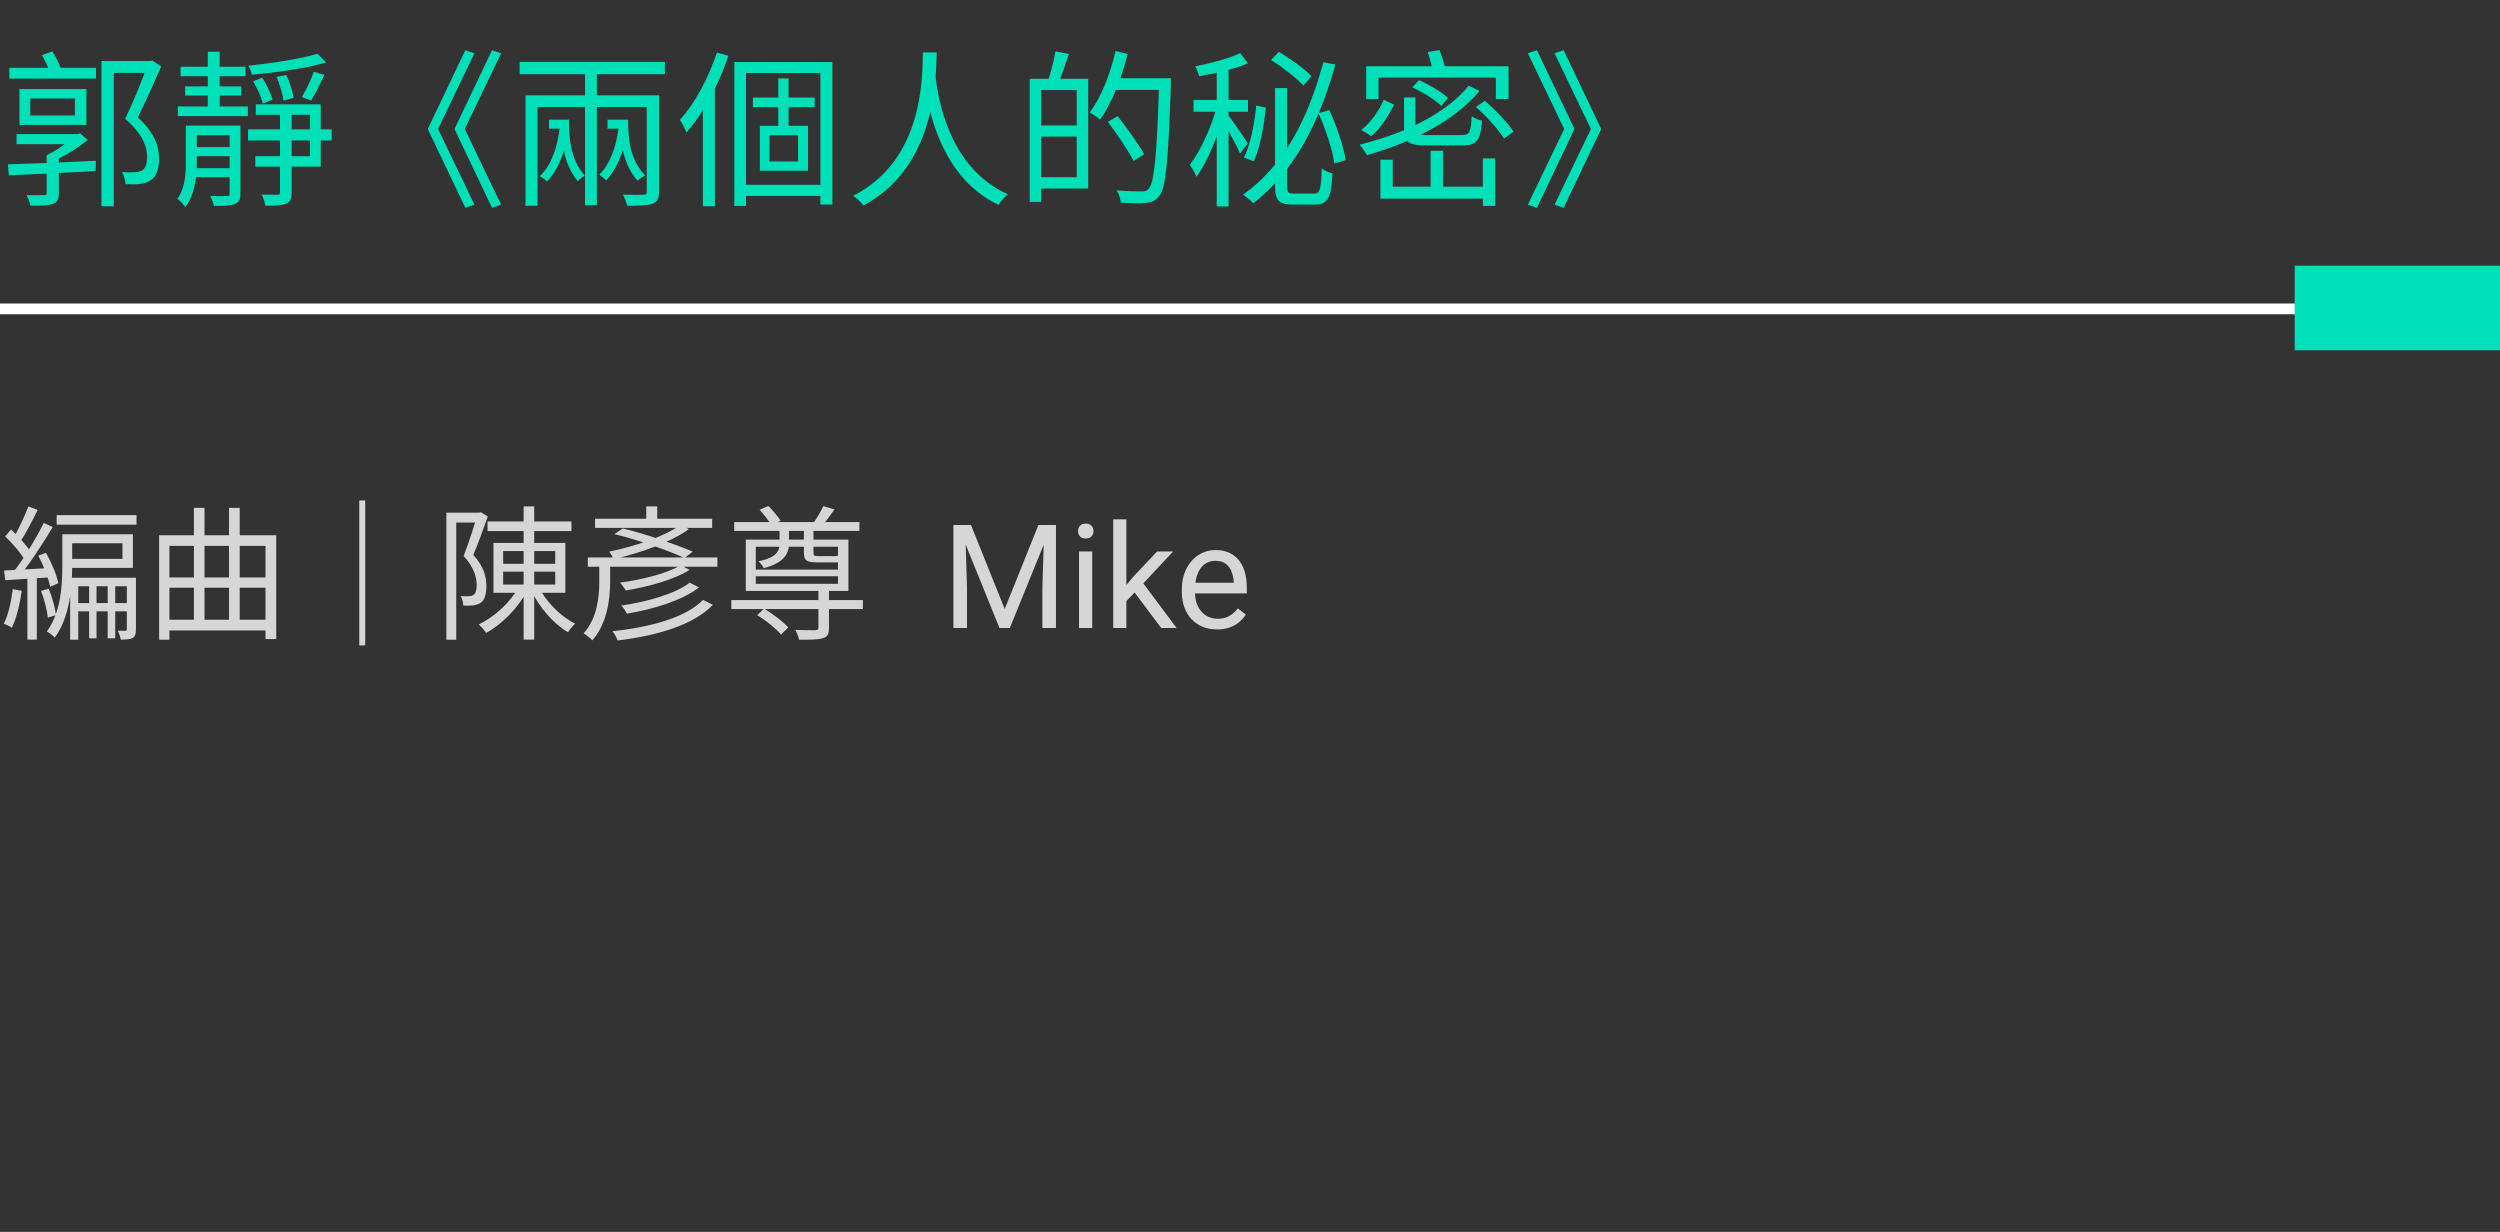 <svg width="207" height="102" viewBox="0 0 207 102" fill="none" xmlns="http://www.w3.org/2000/svg">
<rect x="0" y="0" width="207" height="102" fill="#333333" stroke="none"/>
<path opacity="0.8" d="M7.38 48.076V52.852H7.992V48.076H7.38ZM8.916 48.076V52.852H9.54V48.076H8.916ZM4.692 42.652V43.444H11.304V42.652H4.692ZM6.144 49.936V50.62H10.932V49.936H6.144ZM5.16 44.236V46.876C5.16 48.496 5.04 50.704 3.876 52.288C4.056 52.384 4.404 52.636 4.536 52.792C5.772 51.112 5.976 48.616 5.976 46.888V44.236H5.16ZM5.52 44.236V44.98H10.14V46.276H5.52V47.02H11.004V44.236H5.52ZM5.808 47.836V52.972H6.48V48.544H10.98V47.836H5.808ZM10.5 47.836V52.096C10.5 52.204 10.476 52.228 10.392 52.228C10.296 52.228 10.056 52.228 9.756 52.216C9.852 52.432 9.972 52.744 9.996 52.96C10.452 52.96 10.764 52.936 10.98 52.828C11.208 52.684 11.256 52.468 11.256 52.108V47.836H10.5ZM2.352 41.932C2.052 42.724 1.5 43.9 1.08 44.596L1.68 44.86C2.124 44.188 2.688 43.108 3.12 42.22L2.352 41.932ZM3.624 43.3C3 44.56 1.92 46.348 1.068 47.416L1.608 47.704C2.472 46.672 3.576 44.968 4.368 43.636L3.624 43.3ZM0.432 44.416C1.068 45.016 1.788 45.868 2.088 46.444L2.592 45.784C2.28 45.244 1.548 44.428 0.912 43.84L0.432 44.416ZM3.168 46.012C3.612 46.828 4.02 47.908 4.152 48.58L4.824 48.292C4.704 47.62 4.26 46.564 3.804 45.772L3.168 46.012ZM0.336 47.236L0.432 48.04C1.476 47.968 2.844 47.884 4.2 47.8V47.032C2.76 47.116 1.332 47.188 0.336 47.236ZM3.396 48.928C3.672 49.624 3.9 50.536 3.96 51.136L4.632 50.932C4.572 50.344 4.32 49.432 4.032 48.748L3.396 48.928ZM1.056 48.784C0.924 49.828 0.696 50.908 0.312 51.64C0.492 51.712 0.84 51.868 0.984 51.976C1.356 51.208 1.644 50.044 1.8 48.916L1.056 48.784ZM2.268 47.584V52.96H3.048V47.584H2.268ZM13.74 51.316V52.204H22.284V51.316H13.74ZM13.728 47.812V48.664H22.404V47.812H13.728ZM13.176 44.32V52.972H14.028V45.196H21.984V52.912H22.872V44.32H13.176ZM16.056 42.052V51.904H16.932V42.052H16.056ZM18.96 42.052V51.856H19.848V42.052H18.96ZM30.24 41.44H29.748V53.44H30.24V41.44ZM40.368 43.18V43.972H47.316V43.18H40.368ZM43.356 41.932V52.96H44.232V41.932H43.356ZM44.604 48.604L43.956 48.82C44.604 50.236 45.816 51.64 47.028 52.348C47.16 52.132 47.436 51.808 47.628 51.64C46.44 51.064 45.228 49.84 44.604 48.604ZM41.664 47.332H45.972V48.4H41.664V47.332ZM41.664 45.628H45.972V46.684H41.664V45.628ZM40.86 44.956V49.084H46.812V44.956H40.86ZM42.948 48.616C42.264 49.864 40.92 51.112 39.636 51.7C39.84 51.88 40.116 52.192 40.248 52.408C41.556 51.7 42.924 50.32 43.668 48.868L42.948 48.616ZM36.96 42.448V52.972H37.776V43.264H39.792V42.448H36.96ZM39.516 42.448V42.688C39.264 43.516 38.82 44.944 38.388 46.036C39.252 46.972 39.468 47.788 39.468 48.436C39.468 48.796 39.408 49.12 39.216 49.252C39.12 49.324 38.988 49.36 38.844 49.36C38.652 49.384 38.424 49.372 38.148 49.348C38.28 49.576 38.352 49.924 38.364 50.14C38.64 50.152 38.94 50.152 39.18 50.128C39.42 50.092 39.636 50.02 39.804 49.912C40.14 49.672 40.272 49.168 40.272 48.52C40.272 47.776 40.08 46.936 39.192 45.94C39.6 44.98 40.044 43.744 40.392 42.76L39.816 42.412L39.672 42.448H39.516ZM48.672 46.156V46.924H59.4V46.156H48.672ZM49.272 42.952V43.708H58.968V42.952H49.272ZM53.508 41.932V43.444H54.42V41.932H53.508ZM49.62 46.54V48.148C49.62 49.408 49.464 51.16 48.324 52.444C48.528 52.552 48.9 52.852 49.044 53.02C50.268 51.64 50.52 49.6 50.52 48.16V46.54H49.62ZM50.868 44.224C52.872 44.704 55.332 45.58 56.676 46.204L57.36 45.676C55.956 45.076 53.496 44.224 51.576 43.756L50.868 44.224ZM56.352 43.444C55.116 44.404 52.524 45.244 50.448 45.676C50.568 45.832 50.736 46.12 50.808 46.288C52.98 45.808 55.524 44.908 57.036 43.816L56.352 43.444ZM56.364 46.792C55.248 47.488 53.124 48.004 51.336 48.244C51.516 48.424 51.696 48.7 51.816 48.892C53.688 48.58 55.812 48.004 57.096 47.188L56.364 46.792ZM57.108 48.244C55.92 49.168 53.592 49.828 51.444 50.14C51.624 50.32 51.804 50.608 51.912 50.812C54.168 50.428 56.508 49.708 57.876 48.64L57.108 48.244ZM58.212 49.672C56.796 51.124 53.904 51.928 50.712 52.264C50.88 52.468 51.06 52.804 51.144 53.032C54.48 52.624 57.432 51.736 59.028 50.08L58.212 49.672ZM60.552 49.684V50.428H71.448V49.684H60.552ZM60.792 43.228V43.96H71.16V43.228H60.792ZM62.316 47.164V47.716H69.612V47.164H62.316ZM67.764 48.808V51.964C67.764 52.12 67.716 52.156 67.5 52.18C67.296 52.18 66.648 52.18 65.856 52.156C65.988 52.408 66.12 52.732 66.168 52.972C67.128 52.972 67.752 52.972 68.148 52.84C68.532 52.72 68.64 52.48 68.64 51.976V48.808H67.764ZM62.7 50.932C63.42 51.376 64.272 52.06 64.668 52.54L65.268 51.952C64.848 51.472 63.972 50.824 63.264 50.392L62.7 50.932ZM62.892 42.208C63.252 42.592 63.672 43.132 63.864 43.48L64.632 43.12C64.416 42.772 63.984 42.256 63.624 41.896L62.892 42.208ZM62.58 45.268H69.384V48.34H62.58V45.268ZM61.752 44.68V48.928H70.248V44.68H61.752ZM68.172 41.908C67.98 42.328 67.608 42.952 67.32 43.348L67.992 43.6C68.328 43.24 68.736 42.7 69.096 42.184L68.172 41.908ZM66.564 43.576V45.748C66.564 46.42 66.78 46.564 67.68 46.564C67.86 46.564 69.024 46.564 69.216 46.564C69.756 46.564 69.972 46.456 70.032 46.168C69.828 46.144 69.564 46.072 69.396 45.976C69.372 46.036 69.312 46.048 69.096 46.048C68.88 46.048 67.944 46.048 67.764 46.048C67.416 46.048 67.356 46 67.356 45.76V43.576H66.564ZM64.548 43.564V45.004C64.548 45.568 64.344 46.18 62.796 46.468C62.952 46.6 63.156 46.876 63.24 47.044C64.956 46.6 65.328 45.808 65.328 45.004V43.564H64.548ZM79.301 43.469H80.397L83.191 50.424L85.981 43.469H87.082L83.613 52H82.758L79.301 43.469ZM78.943 43.469H79.91L80.068 48.672V52H78.943V43.469ZM86.467 43.469H87.434V52H86.309V48.672L86.467 43.469ZM90.434 45.66V52H89.344V45.66H90.434ZM89.262 43.978C89.262 43.803 89.314 43.654 89.42 43.533C89.529 43.412 89.689 43.352 89.9 43.352C90.107 43.352 90.266 43.412 90.375 43.533C90.488 43.654 90.545 43.803 90.545 43.978C90.545 44.147 90.488 44.291 90.375 44.412C90.266 44.529 90.107 44.588 89.9 44.588C89.689 44.588 89.529 44.529 89.42 44.412C89.314 44.291 89.262 44.147 89.262 43.978ZM93.264 43V52H92.174V43H93.264ZM97.137 45.66L94.371 48.619L92.824 50.225L92.736 49.07L93.844 47.746L95.812 45.66H97.137ZM96.147 52L93.885 48.977L94.447 48.01L97.424 52H96.147ZM100.77 52.117C100.328 52.117 99.928 52.043 99.568 51.895C99.213 51.742 98.906 51.529 98.648 51.256C98.394 50.982 98.199 50.658 98.062 50.283C97.926 49.908 97.857 49.498 97.857 49.053V48.807C97.857 48.291 97.934 47.832 98.086 47.43C98.238 47.023 98.445 46.68 98.707 46.398C98.969 46.117 99.266 45.904 99.598 45.76C99.93 45.615 100.273 45.543 100.629 45.543C101.082 45.543 101.473 45.621 101.801 45.777C102.133 45.934 102.404 46.152 102.615 46.434C102.826 46.711 102.982 47.039 103.084 47.418C103.186 47.793 103.236 48.203 103.236 48.648V49.135H98.502V48.25H102.152V48.168C102.137 47.887 102.078 47.613 101.977 47.348C101.879 47.082 101.723 46.863 101.508 46.691C101.293 46.52 101 46.434 100.629 46.434C100.383 46.434 100.156 46.486 99.949 46.592C99.742 46.693 99.564 46.846 99.416 47.049C99.268 47.252 99.152 47.5 99.07 47.793C98.988 48.086 98.947 48.424 98.947 48.807V49.053C98.947 49.353 98.988 49.637 99.07 49.902C99.156 50.164 99.279 50.395 99.439 50.594C99.603 50.793 99.801 50.949 100.031 51.062C100.266 51.176 100.531 51.232 100.828 51.232C101.211 51.232 101.535 51.154 101.801 50.998C102.066 50.842 102.299 50.633 102.498 50.371L103.154 50.893C103.018 51.1 102.844 51.297 102.633 51.484C102.422 51.672 102.162 51.824 101.854 51.941C101.549 52.059 101.188 52.117 100.77 52.117Z" fill="white"/>
<path d="M202.929 25.13L0 25.13L0 26.02L202.929 26.02V25.13Z" fill="white"/>
<path d="M207 22L190 22V29H207V22Z" fill="#00E0B8"/>
<path d="M4.872 13.13C5.684 12.71 6.58 12.15 7.266 11.59L6.636 11.044L6.412 11.1H1.372V11.94H5.348C4.886 12.29 4.34 12.612 3.864 12.864V13.494C2.66 13.536 1.54 13.578 0.658 13.606L0.728 14.516L3.864 14.376V15.972C3.864 16.112 3.822 16.154 3.64 16.154C3.472 16.168 2.842 16.168 2.198 16.154C2.324 16.406 2.478 16.756 2.52 17.036C3.43 17.036 4.004 17.022 4.382 16.882C4.774 16.742 4.872 16.49 4.872 15.986V14.32C5.866 14.278 6.888 14.222 7.91 14.166L7.938 13.312C6.902 13.354 5.866 13.41 4.872 13.452V13.13ZM6.202 9.56H2.506V8.16H6.202V9.56ZM7.154 7.376H1.61V10.344H7.154V7.376ZM3.472 4.562C3.654 4.87 3.836 5.262 3.99 5.612H0.77V6.508H7.952V5.612H5.026C4.858 5.192 4.592 4.66 4.34 4.254L3.472 4.562ZM12.614 5.01L12.46 5.052H8.4V17.078H9.422V6.032H11.984C11.55 7.138 10.948 8.65 10.36 9.84C11.774 11.058 12.18 12.108 12.18 12.99C12.18 13.494 12.082 13.914 11.788 14.096C11.62 14.194 11.41 14.25 11.186 14.25C10.906 14.278 10.514 14.278 10.108 14.236C10.276 14.53 10.374 14.95 10.388 15.244C10.794 15.272 11.242 15.272 11.592 15.23C11.928 15.188 12.25 15.09 12.488 14.922C12.978 14.6 13.174 13.942 13.174 13.102C13.16 12.108 12.81 10.988 11.41 9.714C12.054 8.426 12.782 6.816 13.356 5.5L12.614 5.01ZM26.278 4.45C24.962 4.87 22.582 5.22 20.566 5.444C20.678 5.64 20.804 5.976 20.846 6.186C22.918 6.004 25.396 5.654 27.006 5.164L26.278 4.45ZM25.774 8.314C26.11 7.754 26.516 6.942 26.866 6.2L25.984 5.934C25.76 6.564 25.34 7.488 24.99 8.048L25.774 8.314ZM24.318 8.104C24.234 7.586 23.982 6.788 23.702 6.2L22.904 6.368C23.156 6.984 23.408 7.796 23.478 8.328L24.318 8.104ZM22.568 8.244C22.428 7.74 22.078 6.984 21.714 6.438L20.958 6.732C21.308 7.306 21.644 8.062 21.77 8.58L22.568 8.244ZM16.282 13.928C16.296 13.76 16.296 13.62 16.296 13.466V12.934H19.012V13.928H16.282ZM19.012 11.198V12.178H16.296V11.198H19.012ZM19.908 10.4H15.386V13.452C15.386 14.432 15.316 15.594 14.686 16.462C14.882 16.588 15.218 16.952 15.344 17.148C15.876 16.462 16.128 15.552 16.226 14.67H19.012V16.028C19.012 16.182 18.956 16.238 18.774 16.238C18.606 16.238 18.046 16.252 17.402 16.224C17.528 16.462 17.668 16.798 17.71 17.05C18.592 17.05 19.124 17.036 19.46 16.882C19.81 16.742 19.908 16.504 19.908 16.028V10.4ZM18.186 7.908H19.978V7.152H18.186V6.312H20.328V5.528H18.186V4.282H17.206V5.528H14.952V6.312H17.206V7.152H15.33V7.908H17.206V8.818H14.728V9.616H20.524V8.818H18.186V7.908ZM25.662 12.934H24.15V11.632H25.662V12.934ZM24.15 9.504H25.662V10.708H24.15V9.504ZM27.468 10.708H26.558V8.636H21.182V9.504H23.184V10.708H20.538V11.632H23.184V12.934H21.14V13.802H23.184V15.916C23.184 16.07 23.142 16.126 22.974 16.126C22.806 16.126 22.246 16.126 21.672 16.112C21.798 16.378 21.938 16.756 21.98 17.036C22.792 17.036 23.338 17.008 23.688 16.868C24.052 16.714 24.15 16.462 24.15 15.916V13.802H26.558V11.632H27.468V10.708ZM36.274 10.68L39.284 4.408L38.528 4.156L35.42 10.68L38.528 17.204L39.284 16.952L36.274 10.68ZM38.486 10.68L41.496 4.408L40.74 4.156L37.632 10.68L40.74 17.204L41.496 16.952L38.486 10.68ZM45.458 9.91V10.652H46.34C46.116 12.304 45.64 13.69 44.702 14.586C44.884 14.684 45.178 14.908 45.29 15.034C45.92 14.376 46.368 13.522 46.69 12.486C46.872 13.382 47.222 14.264 47.838 15.006C47.964 14.866 48.244 14.628 48.412 14.544C47.208 13.144 47.11 11.366 47.11 9.91H45.458ZM50.302 9.91V10.652H51.212C50.988 12.234 50.512 13.592 49.616 14.474C49.798 14.586 50.092 14.81 50.204 14.936C50.806 14.278 51.254 13.424 51.576 12.416C51.758 13.326 52.122 14.222 52.794 14.964C52.92 14.838 53.242 14.614 53.424 14.53C52.108 13.158 52.01 11.38 52.01 9.91H50.302ZM55.048 6.144V5.122H43.022V6.144H48.44V7.894H43.512V17.036H44.506V8.86H48.44V16.994H49.42V8.86H53.55V15.846C53.55 16.056 53.494 16.112 53.284 16.126C53.06 16.14 52.332 16.14 51.576 16.112C51.716 16.364 51.87 16.77 51.926 17.036C52.92 17.036 53.606 17.022 54.04 16.868C54.446 16.7 54.572 16.42 54.572 15.846V7.894H49.42V6.144H55.048ZM59.36 4.352C58.66 6.466 57.54 8.566 56.294 9.924C56.476 10.176 56.756 10.75 56.84 10.974C57.316 10.442 57.764 9.812 58.198 9.126V17.078H59.192V7.334C59.626 6.466 60.004 5.542 60.312 4.618L59.36 4.352ZM66.08 13.368H63.714V11.198H66.08V13.368ZM67.452 8.874V8.076H65.296V6.494H64.442V8.076H62.342V8.874H64.442V10.414H62.916V14.138H66.906V10.414H65.296V8.874H67.452ZM61.768 15.3V6.046H67.928V15.3H61.768ZM60.802 5.136V17.05H61.768V16.224H67.928V16.938H68.922V5.136H60.802ZM76.412 4.338C76.37 6.466 76.454 13.27 70.644 16.21C70.966 16.434 71.302 16.742 71.484 17.022C74.9 15.202 76.384 12.066 77.028 9.266C77.7 11.87 79.198 15.328 82.698 16.966C82.852 16.672 83.16 16.322 83.454 16.084C78.512 13.886 77.672 8.034 77.462 6.368C77.532 5.542 77.546 4.842 77.56 4.338H76.412ZM89.152 10.386H86.212V7.46H89.152V10.386ZM86.212 14.67V11.31H89.152V14.67H86.212ZM87.388 4.254C87.29 4.912 87.038 5.85 86.828 6.522H85.26V16.714H86.212V15.608H90.104V6.522H87.78C88.018 5.92 88.27 5.15 88.508 4.464L87.388 4.254ZM96.95 6.48H92.764C93.002 5.822 93.198 5.15 93.366 4.464L92.372 4.226C91.924 6.144 91.168 8.076 90.23 9.308C90.454 9.448 90.902 9.728 91.084 9.896C91.574 9.238 92.008 8.384 92.4 7.446H95.956C95.774 13.018 95.564 15.146 95.102 15.636C94.962 15.818 94.808 15.846 94.528 15.846C94.206 15.846 93.366 15.846 92.456 15.762C92.652 16.056 92.778 16.476 92.806 16.784C93.59 16.826 94.388 16.854 94.878 16.798C95.354 16.756 95.676 16.63 95.984 16.238C96.544 15.552 96.726 13.396 96.95 7.012V6.48ZM94.738 12.78C94.29 11.954 93.324 10.61 92.54 9.616L91.728 10.092C92.498 11.1 93.436 12.486 93.856 13.326L94.738 12.78ZM108.584 6.298C108.01 5.696 106.82 4.842 105.882 4.282L105.252 4.968C106.19 5.57 107.366 6.48 107.926 7.082L108.584 6.298ZM103.81 13.354C104.356 12.248 104.65 10.344 104.818 8.916L104.02 8.734C103.88 10.148 103.558 11.954 102.998 13.046L103.81 13.354ZM103.32 11.87C103.096 11.492 102.074 10.022 101.724 9.56V9.252H103.334V8.272H101.724V5.794C102.312 5.626 102.872 5.444 103.334 5.234L102.69 4.394C101.808 4.828 100.282 5.234 98.98 5.486C99.092 5.724 99.232 6.074 99.288 6.312C99.75 6.228 100.254 6.13 100.744 6.018V8.272H98.826V9.252H100.632C100.156 10.834 99.302 12.64 98.518 13.648C98.7 13.9 98.966 14.348 99.064 14.642C99.666 13.844 100.268 12.584 100.744 11.282V17.092H101.724V10.848C102.088 11.506 102.494 12.29 102.676 12.71L103.32 11.87ZM111.426 13.256C111.244 12.136 110.684 10.428 110.068 9.112L109.186 9.378C109.718 8.118 110.166 6.774 110.572 5.346L109.578 5.15C108.85 7.838 107.884 10.26 106.568 12.276V7.292H105.574V13.634C104.79 14.572 103.922 15.412 102.928 16.112C103.166 16.28 103.6 16.63 103.768 16.826C104.412 16.336 105.014 15.776 105.574 15.174V15.356C105.574 16.602 105.882 16.938 107.044 16.938H108.906C109.956 16.938 110.222 16.35 110.334 14.348C110.068 14.306 109.662 14.138 109.438 13.942C109.382 15.664 109.298 16.028 108.822 16.028H107.17C106.652 16.028 106.568 15.93 106.568 15.37V13.998C107.59 12.654 108.458 11.114 109.172 9.392C109.774 10.694 110.32 12.402 110.488 13.536L111.426 13.256ZM114.142 6.424H123.858V8.202H124.908V5.486H119.63C119.532 5.08 119.364 4.562 119.182 4.142L118.202 4.31C118.342 4.66 118.468 5.108 118.552 5.486H113.12V8.202H114.142V6.424ZM119.896 8.104C119.378 7.614 118.328 6.998 117.488 6.634L116.942 7.236C117.81 7.628 118.846 8.272 119.35 8.776L119.896 8.104ZM114.576 8.272C114.198 9.112 113.526 10.148 112.714 10.764L113.554 11.268C114.366 10.596 114.982 9.532 115.43 8.664L114.576 8.272ZM121.072 12.038C122.29 12.038 122.584 11.632 122.724 9.994C122.458 9.938 122.08 9.798 121.856 9.63C121.786 10.988 121.674 11.184 121.002 11.184H118.174C117.95 11.184 117.768 11.184 117.628 11.156C119.546 10.218 121.282 9.014 122.5 7.53L121.604 7.096C120.554 8.412 118.986 9.49 117.194 10.358V8.062H116.256V10.736V10.778C115.094 11.268 113.834 11.66 112.574 11.982C112.77 12.192 113.064 12.626 113.19 12.85C114.31 12.528 115.43 12.136 116.522 11.674C116.774 11.954 117.264 12.038 118.118 12.038H121.072ZM122.78 15.454H119.49V12.486H118.454V15.454H115.318V13.228H114.296V16.448H122.78V17.05H123.802V13.116H122.78V15.454ZM122.206 8.86C123.074 9.63 124.096 10.736 124.53 11.478L125.328 10.904C124.852 10.162 123.816 9.098 122.948 8.342L122.206 8.86ZM129.472 17.204L132.58 10.68L129.472 4.156L128.716 4.408L131.726 10.68L128.716 16.952L129.472 17.204ZM127.26 17.204L130.368 10.68L127.26 4.156L126.504 4.408L129.514 10.68L126.504 16.952L127.26 17.204Z" fill="#00E0B8"/>
</svg>
